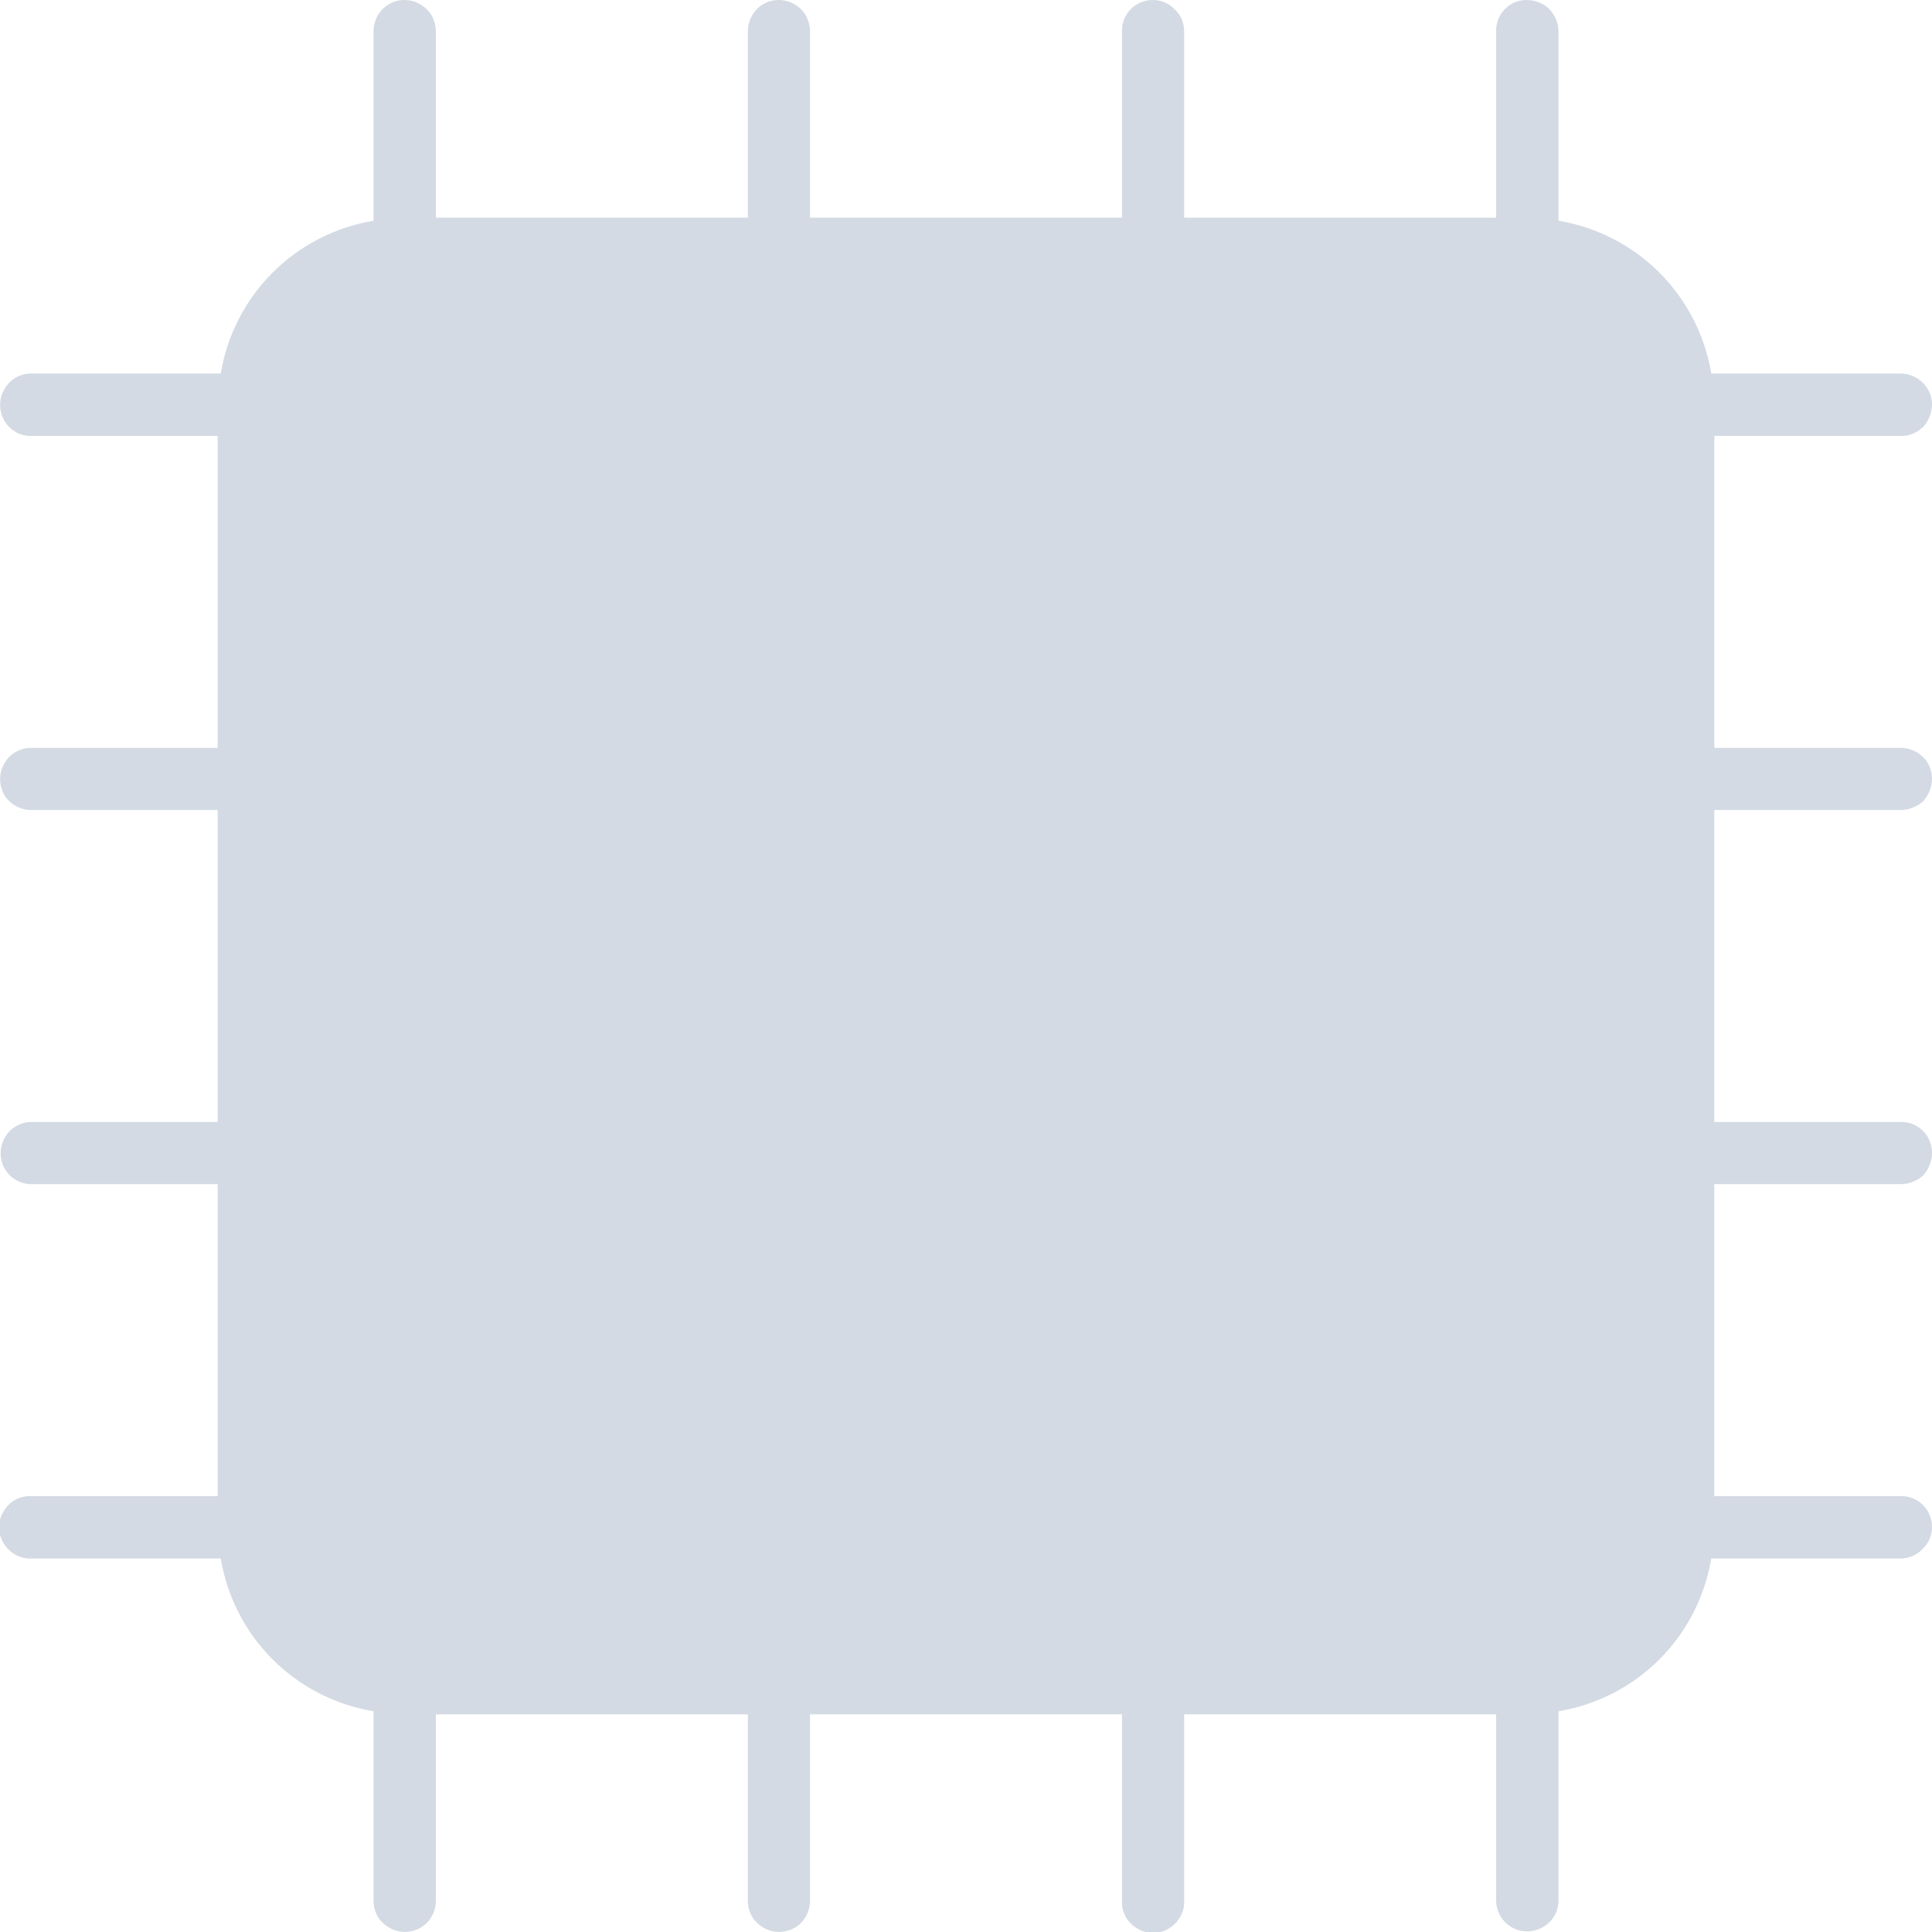 <svg xmlns="http://www.w3.org/2000/svg" width="12pt" height="12pt" version="1.1" viewBox="0 0 12 12">
 <g>
  <path style="fill:rgb(82.745%,85.49%,89.02%)" d="M 2.512 0 C 2.402 0 2.32 0.09 2.32 0.195 L 2.32 1.371 C 1.832 1.453 1.453 1.832 1.371 2.32 L 0.195 2.32 C 0.125 2.32 0.062 2.355 0.027 2.418 C -0.008 2.477 -0.008 2.551 0.027 2.613 C 0.062 2.672 0.125 2.711 0.195 2.707 L 1.352 2.707 L 1.352 4.645 L 0.195 4.645 C 0.125 4.645 0.062 4.68 0.027 4.742 C -0.008 4.801 -0.008 4.875 0.027 4.938 C 0.062 4.996 0.125 5.031 0.195 5.031 L 1.352 5.031 L 1.352 6.969 L 0.195 6.969 C 0.09 6.969 0.004 7.055 0.004 7.164 C 0.004 7.27 0.09 7.355 0.195 7.355 L 1.352 7.355 L 1.352 9.293 L 0.195 9.293 C 0.125 9.289 0.059 9.324 0.023 9.387 C -0.016 9.449 -0.016 9.523 0.023 9.586 C 0.059 9.645 0.125 9.684 0.195 9.68 L 1.371 9.68 C 1.453 10.168 1.832 10.547 2.32 10.629 L 2.32 11.805 C 2.32 11.875 2.355 11.938 2.418 11.973 C 2.477 12.008 2.551 12.008 2.613 11.973 C 2.672 11.938 2.707 11.875 2.707 11.805 L 2.707 10.648 L 4.645 10.648 L 4.645 11.805 C 4.645 11.875 4.68 11.938 4.742 11.973 C 4.801 12.008 4.875 12.008 4.938 11.973 C 4.996 11.938 5.031 11.875 5.031 11.805 L 5.031 10.648 L 6.969 10.648 L 6.969 11.805 C 6.965 11.875 7 11.941 7.062 11.977 C 7.125 12.016 7.199 12.016 7.262 11.977 C 7.32 11.941 7.359 11.875 7.355 11.805 L 7.355 10.648 L 9.293 10.648 L 9.293 11.805 C 9.293 11.91 9.379 11.996 9.484 11.996 C 9.594 11.996 9.68 11.91 9.68 11.805 L 9.68 10.629 C 10.168 10.547 10.547 10.168 10.629 9.68 L 11.805 9.68 C 11.855 9.68 11.906 9.66 11.941 9.621 C 11.98 9.586 12 9.535 12 9.484 C 12 9.375 11.91 9.289 11.805 9.293 L 10.648 9.293 L 10.648 7.355 L 11.805 7.355 C 11.855 7.355 11.906 7.336 11.945 7.301 C 11.98 7.262 12 7.211 12 7.16 C 12 7.051 11.91 6.965 11.805 6.969 L 10.648 6.969 L 10.648 5.031 L 11.805 5.031 C 11.855 5.031 11.906 5.012 11.945 4.977 C 11.98 4.938 12 4.887 12 4.836 C 12 4.727 11.91 4.645 11.805 4.645 L 10.648 4.645 L 10.648 2.707 L 11.805 2.707 C 11.855 2.711 11.906 2.688 11.945 2.652 C 11.98 2.613 12 2.562 12 2.512 C 12 2.406 11.91 2.32 11.805 2.32 L 10.629 2.32 C 10.547 1.832 10.168 1.453 9.68 1.371 L 9.68 0.195 C 9.68 0.145 9.66 0.094 9.621 0.055 C 9.586 0.02 9.535 0 9.48 0 C 9.375 0 9.289 0.09 9.293 0.195 L 9.293 1.352 L 7.355 1.352 L 7.355 0.195 C 7.355 0.145 7.336 0.094 7.297 0.059 C 7.262 0.02 7.211 0 7.16 0 C 7.051 0 6.965 0.09 6.969 0.195 L 6.969 1.352 L 5.031 1.352 L 5.031 0.195 C 5.031 0.145 5.012 0.094 4.977 0.059 C 4.938 0.02 4.887 0 4.836 0 C 4.727 0 4.645 0.09 4.645 0.195 L 4.645 1.352 L 2.707 1.352 L 2.707 0.195 C 2.707 0.145 2.688 0.094 2.652 0.059 C 2.613 0.02 2.562 0 2.512 0 Z M 2.512 0"/>
 </g>
</svg>
